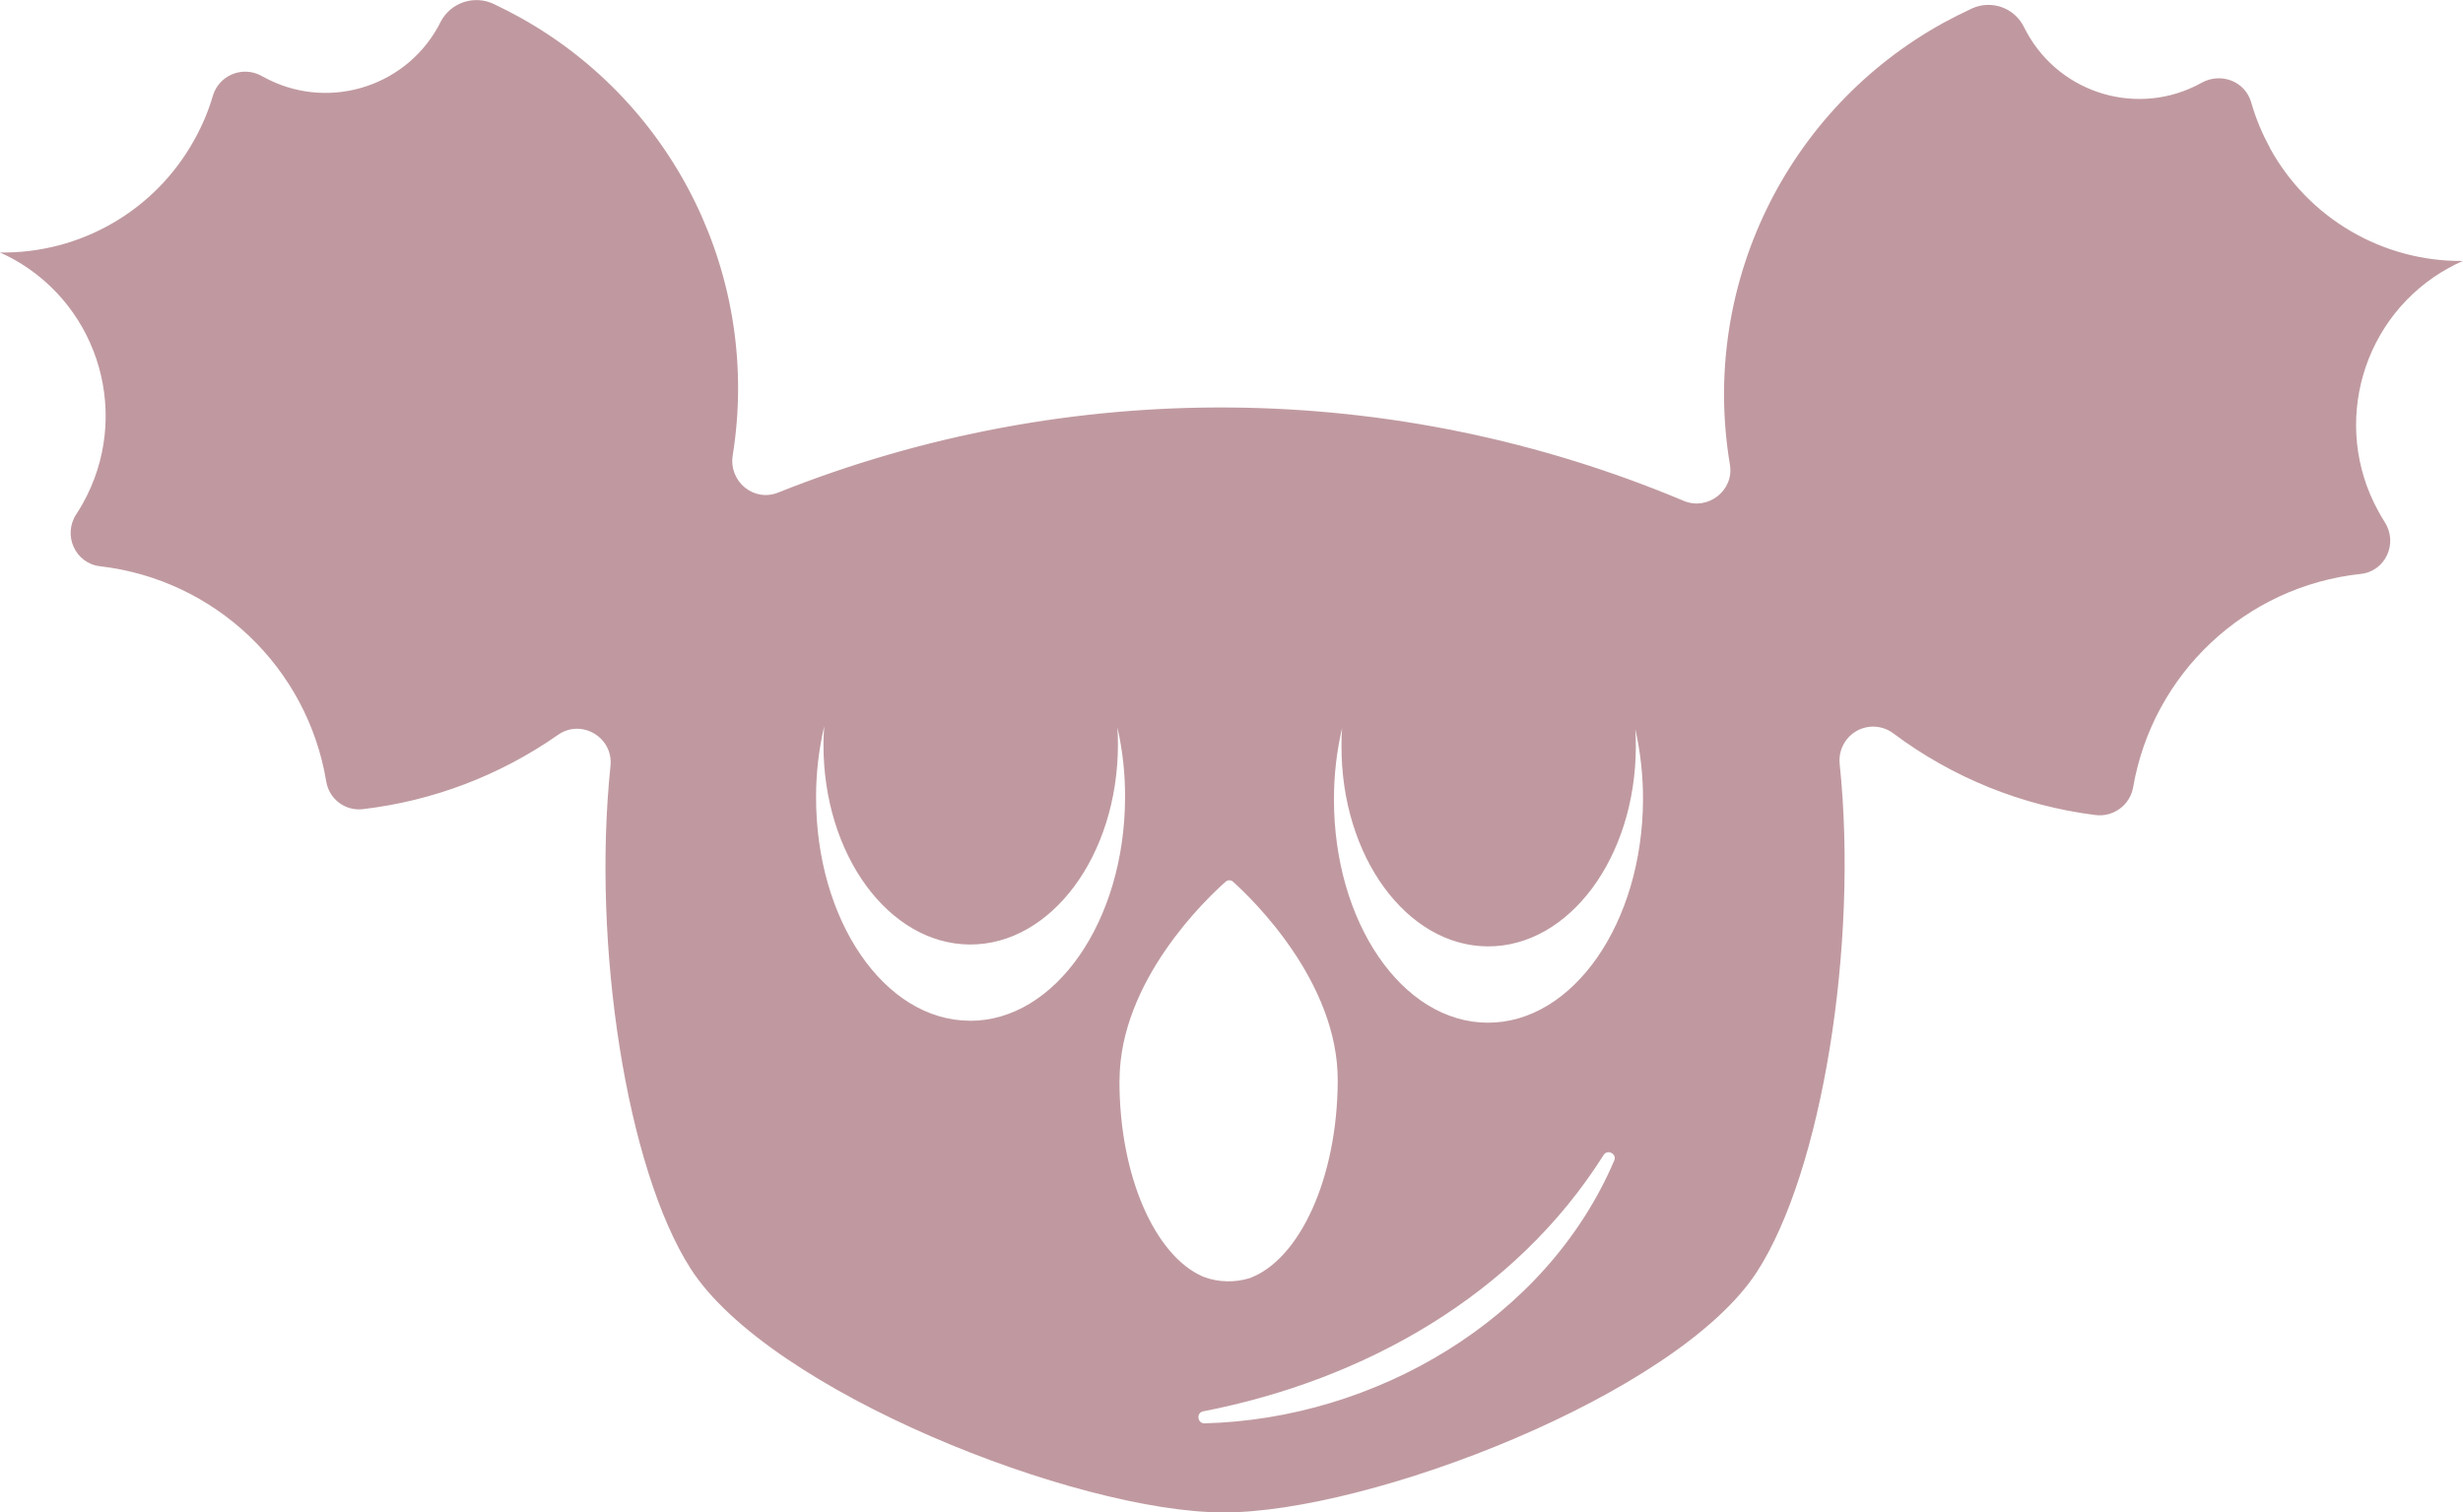 <?xml version="1.0" encoding="UTF-8"?><svg id="b" xmlns="http://www.w3.org/2000/svg" viewBox="0 0 339.9 208.75"><g id="c"><g id="d"><path id="e" d="m313.25,20.38c-1.09-1.98-1.96-4.07-2.58-6.25-.84-2.92-4.16-4.18-6.84-2.71-.03.02-.05.04-.08.05-8.58,4.71-19.34,1.57-24.05-7-.13-.23-.25-.46-.36-.68-1.28-2.69-4.47-3.86-7.19-2.63-1.31.61-2.59,1.26-3.88,1.95-21.81,11.99-33.65,36.46-29.54,61.01.61,3.58-3.04,6.41-6.38,5.01-39.89-16.78-84.78-17.19-124.97-1.14-3.37,1.35-6.84-1.55-6.26-5.15,3.89-24.27-7.8-48.39-29.26-60.38-1.22-.68-2.46-1.31-3.7-1.9-2.71-1.3-5.96-.22-7.35,2.45-.13.25-.25.48-.38.73-4.78,8.54-15.58,11.6-24.14,6.84-.02-.02-.05-.02-.07-.03-2.21-1.32-5.06-.59-6.38,1.61-.2.33-.35.68-.46,1.05-.63,2.16-1.52,4.25-2.63,6.21-5.4,9.68-15.68,15.6-26.76,15.43.64.28,1.27.59,1.9.94,11.94,6.67,16.21,21.75,9.55,33.68-.28.51-.59,1.02-.91,1.5-1.9,2.89-.15,6.79,3.27,7.19,15.87,1.83,28.61,13.95,31.22,29.7.39,2.41,2.59,4.1,5.02,3.83,9.69-1.13,18.95-4.65,26.94-10.24,3.24-2.3,7.67.31,7.27,4.26-2.58,24.83,2.25,55.61,11.04,69.37,10.89,17.02,53.26,33.62,73.46,33.68,20.2.08,62.69-16.24,73.7-33.19,8.97-13.84,14.04-45.15,11.43-70.13-.27-2.55,1.58-4.85,4.13-5.12,1.17-.12,2.34.2,3.28.91,8.16,6.11,17.77,10,27.89,11.27,2.46.31,4.73-1.35,5.19-3.78,2.7-15.75,15.52-27.79,31.41-29.5,3.44-.36,5.19-4.26,3.32-7.15-.31-.5-.61-1.01-.89-1.52-6.58-11.97-2.21-27.01,9.76-33.59,0,0,.01,0,.02,0,.61-.35,1.25-.67,1.9-.94-11.08.11-21.32-5.89-26.65-15.61m-179.41,120.48c-11.78-.03-21.26-13.88-21.21-30.93,0-3.27.38-6.53,1.12-9.71-.07.81-.08,1.62-.1,2.45-.05,15.25,9,27.62,20.22,27.67,11.23.03,20.37-12.29,20.42-27.52,0-.83-.02-1.65-.08-2.46.73,3.19,1.08,6.46,1.06,9.73-.05,17.05-9.65,30.83-21.43,30.78m20.67,8.16c.05-13.7,12.01-25.03,14.64-27.36.29-.26.73-.26,1.02,0,2.61,2.35,14.49,13.76,14.45,27.46-.05,13.45-5.24,24.63-12.09,27.24-1.02.32-2.09.48-3.16.46-1.11-.02-2.2-.22-3.24-.61-.03,0-.06-.02-.08-.03-6.66-2.87-11.6-13.96-11.55-27.16m68.28,11.12c-9.38,21.99-33.07,35.7-56.55,36.28-.97.02-1.17-1.45-.2-1.65,22.19-4.31,43.07-15.99,55.29-35.4.53-.83,1.88-.13,1.45.78m-17.46-19.03c-11.78-.03-21.26-13.88-21.21-30.93,0-3.28.38-6.54,1.12-9.73-.07.81-.08,1.64-.08,2.46-.05,15.25,9,27.62,20.2,27.67,11.23.03,20.37-12.29,20.42-27.52,0-.84-.02-1.65-.07-2.46.71,3.19,1.07,6.46,1.06,9.73-.07,17.03-9.66,30.83-21.44,30.78" style="fill:#c099a0; stroke-width:0px;"/></g></g></svg>